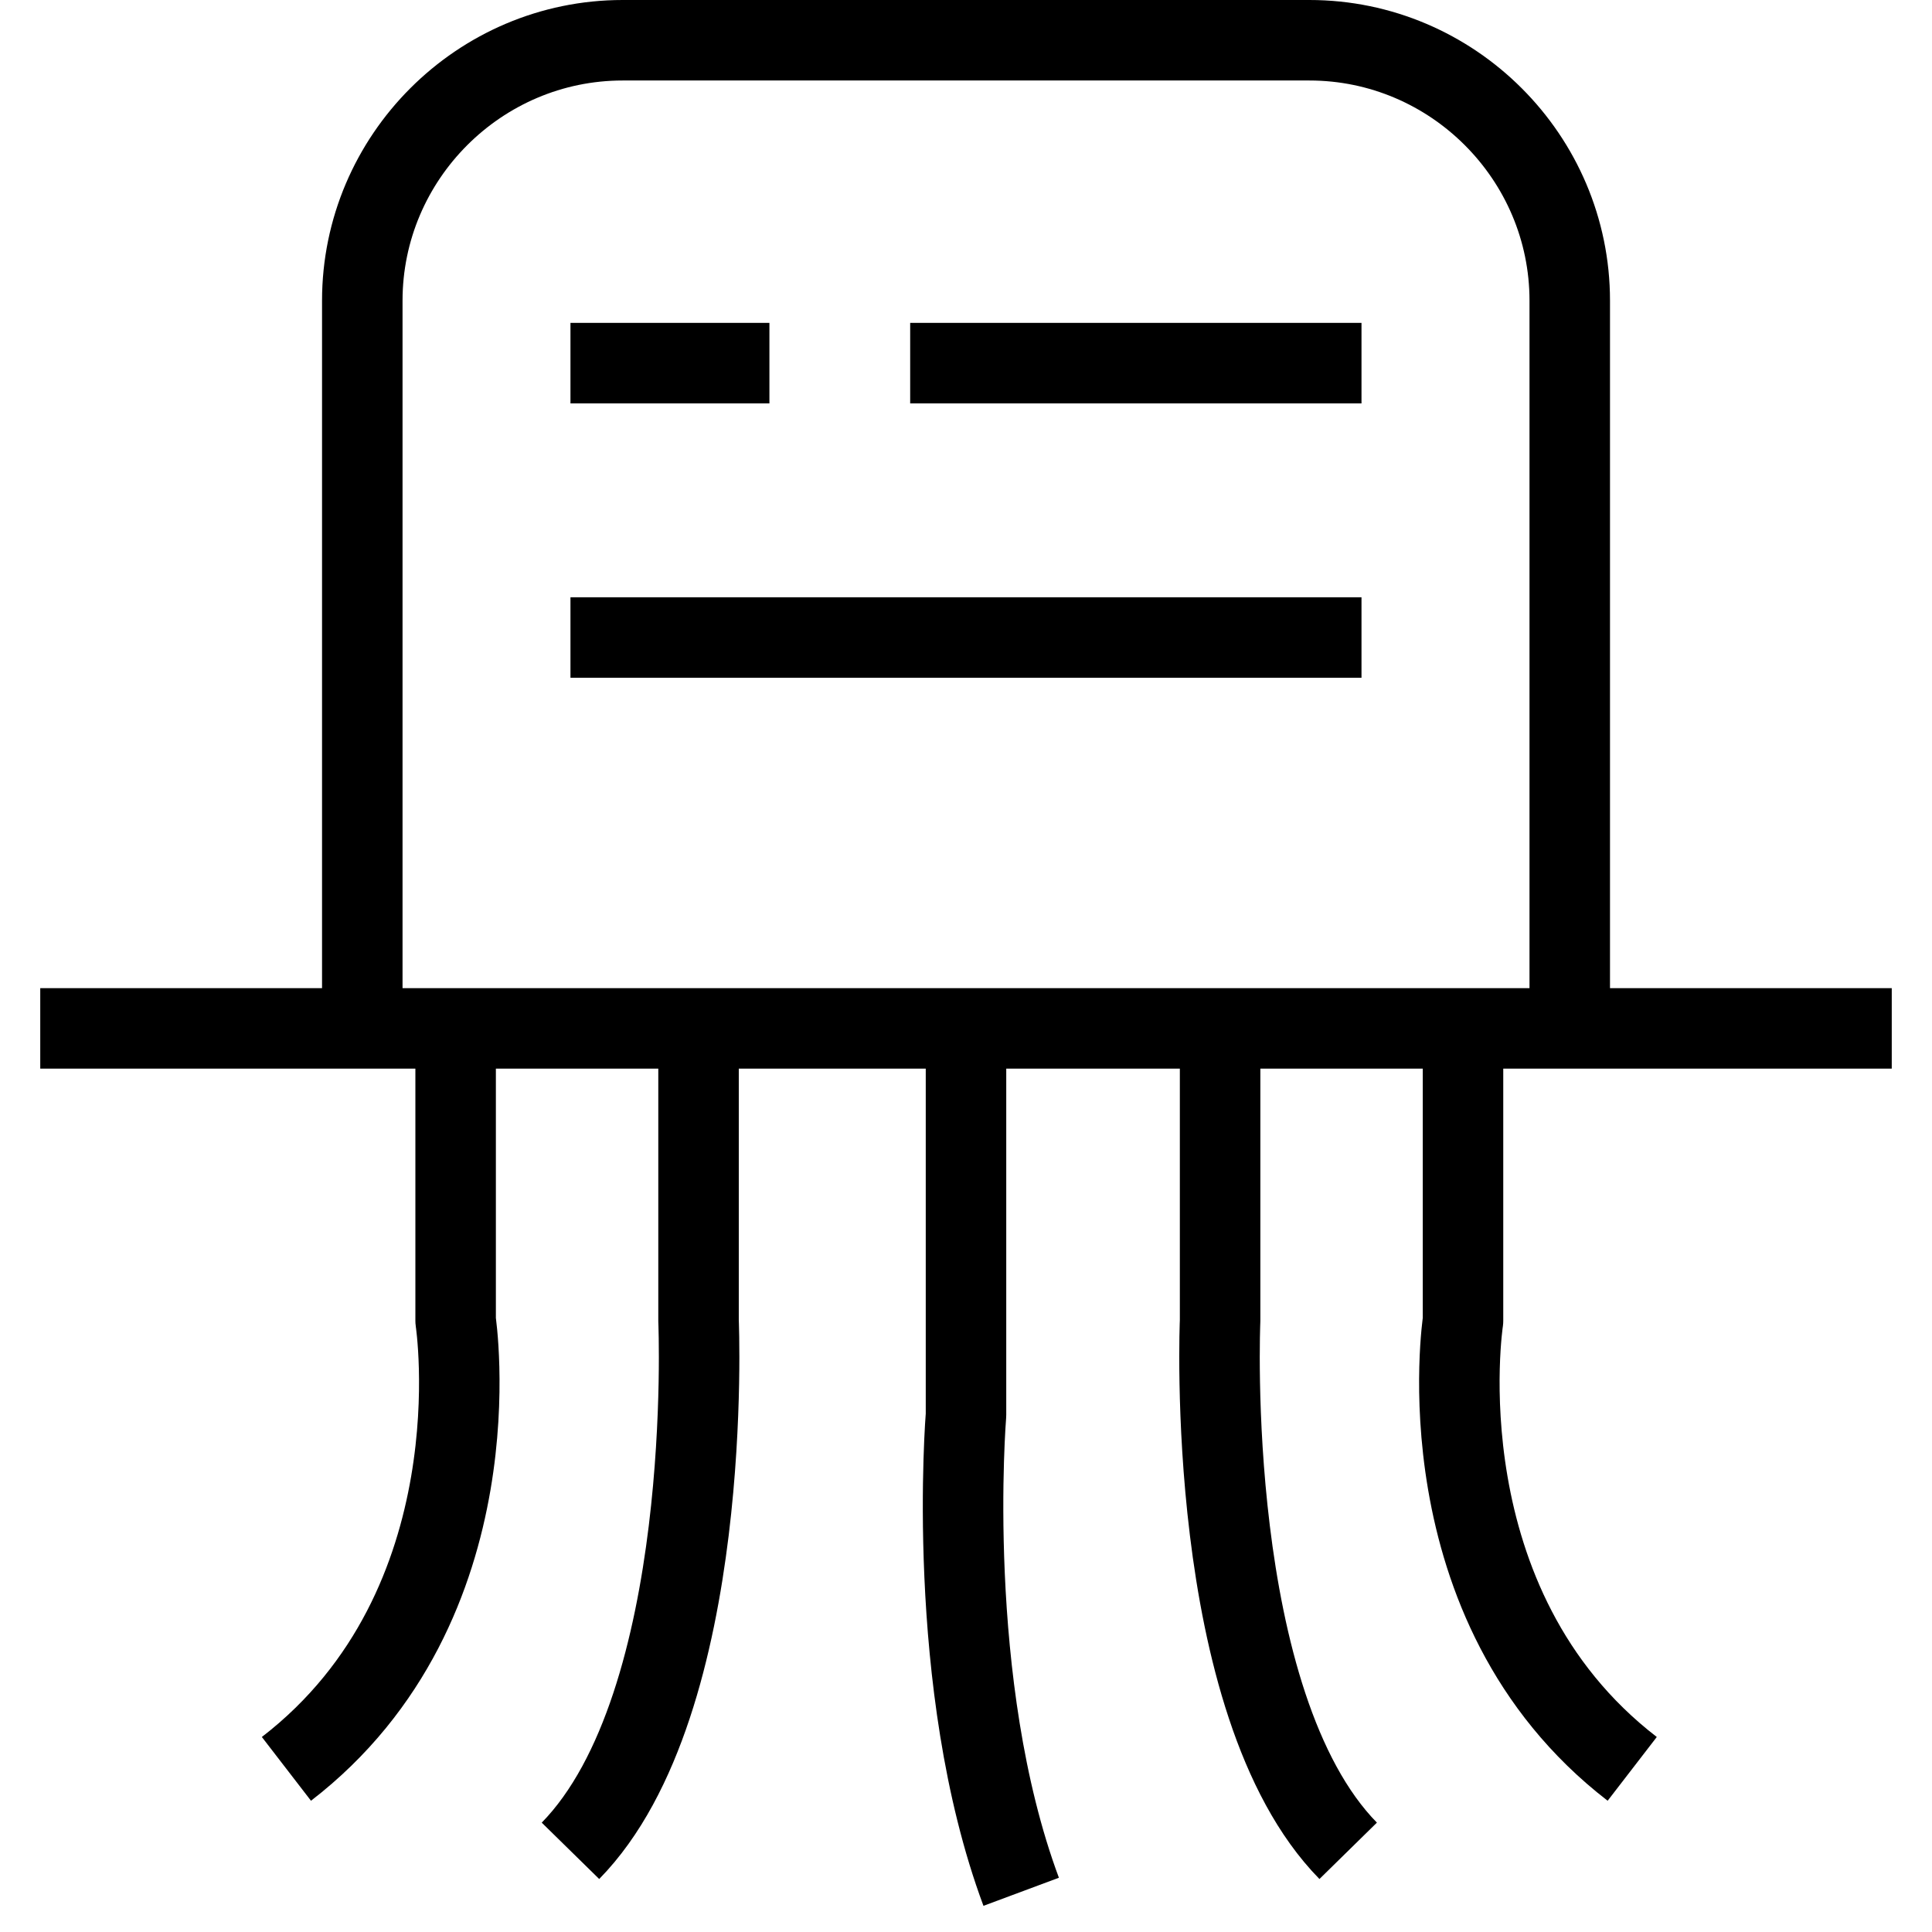<?xml version="1.0" encoding="utf-8"?>
<!-- Generator: Adobe Illustrator 16.0.0, SVG Export Plug-In . SVG Version: 6.00 Build 0)  -->
<!DOCTYPE svg PUBLIC "-//W3C//DTD SVG 1.1//EN" "http://www.w3.org/Graphics/SVG/1.1/DTD/svg11.dtd">
<svg version="1.1" id="Layer_1" xmlns="http://www.w3.org/2000/svg" xmlns:xlink="http://www.w3.org/1999/xlink" x="0px" y="0px"
	 width="48px" height="48px" viewBox="0 0 48 48" enable-background="new 0 0 48 48" xml:space="preserve">
<g>
	<path fill="none" stroke="#000000" stroke-width="2" stroke-linejoin="round" stroke-miterlimit="10" d="M9.001,25.55V7.469
		C9.001,3.911,11.91,1,15.47,1h17.061C36.09,1,39,3.911,39,7.469V25.55"/>
	
		<line fill="none" stroke="#000000" stroke-width="2" stroke-linejoin="round" stroke-miterlimit="10" x1="1" y1="25.55" x2="47" y2="25.55"/>
	<g>
		
			<line fill="none" stroke="#000000" stroke-width="2" stroke-linejoin="round" stroke-miterlimit="10" x1="14.173" y1="9.022" x2="19.116" y2="9.022"/>
		
			<line fill="none" stroke="#000000" stroke-width="2" stroke-linejoin="round" stroke-miterlimit="10" x1="22.613" y1="9.022" x2="33.826" y2="9.022"/>
		
			<line fill="none" stroke="#000000" stroke-width="2" stroke-linejoin="round" stroke-miterlimit="10" x1="14.173" y1="15.839" x2="33.826" y2="15.839"/>
	</g>
	<path fill="none" stroke="#000000" stroke-width="2" stroke-linejoin="round" stroke-miterlimit="10" d="M7.116,43.947
		c5.285-4.073,4.204-11.133,4.204-11.133V25.55"/>
	<path fill="none" stroke="#000000" stroke-width="2" stroke-linejoin="round" stroke-miterlimit="10" d="M14.173,45.983
		c3.594-3.665,3.182-13.169,3.182-13.169V25.55"/>
	<path fill="none" stroke="#000000" stroke-width="2" stroke-linejoin="round" stroke-miterlimit="10" d="M40.552,43.947
		c-5.284-4.073-4.204-11.133-4.204-11.133V25.55"/>
	<path fill="none" stroke="#000000" stroke-width="2" stroke-linejoin="round" stroke-miterlimit="10" d="M33.495,45.983
		c-3.596-3.665-3.182-13.169-3.182-13.169V25.55"/>
	<path fill="none" stroke="#000000" stroke-width="2" stroke-linejoin="round" stroke-miterlimit="10" d="M24,25.55v9.604
		c0,0-0.55,6.688,1.371,11.847"/>
</g>
</svg>
